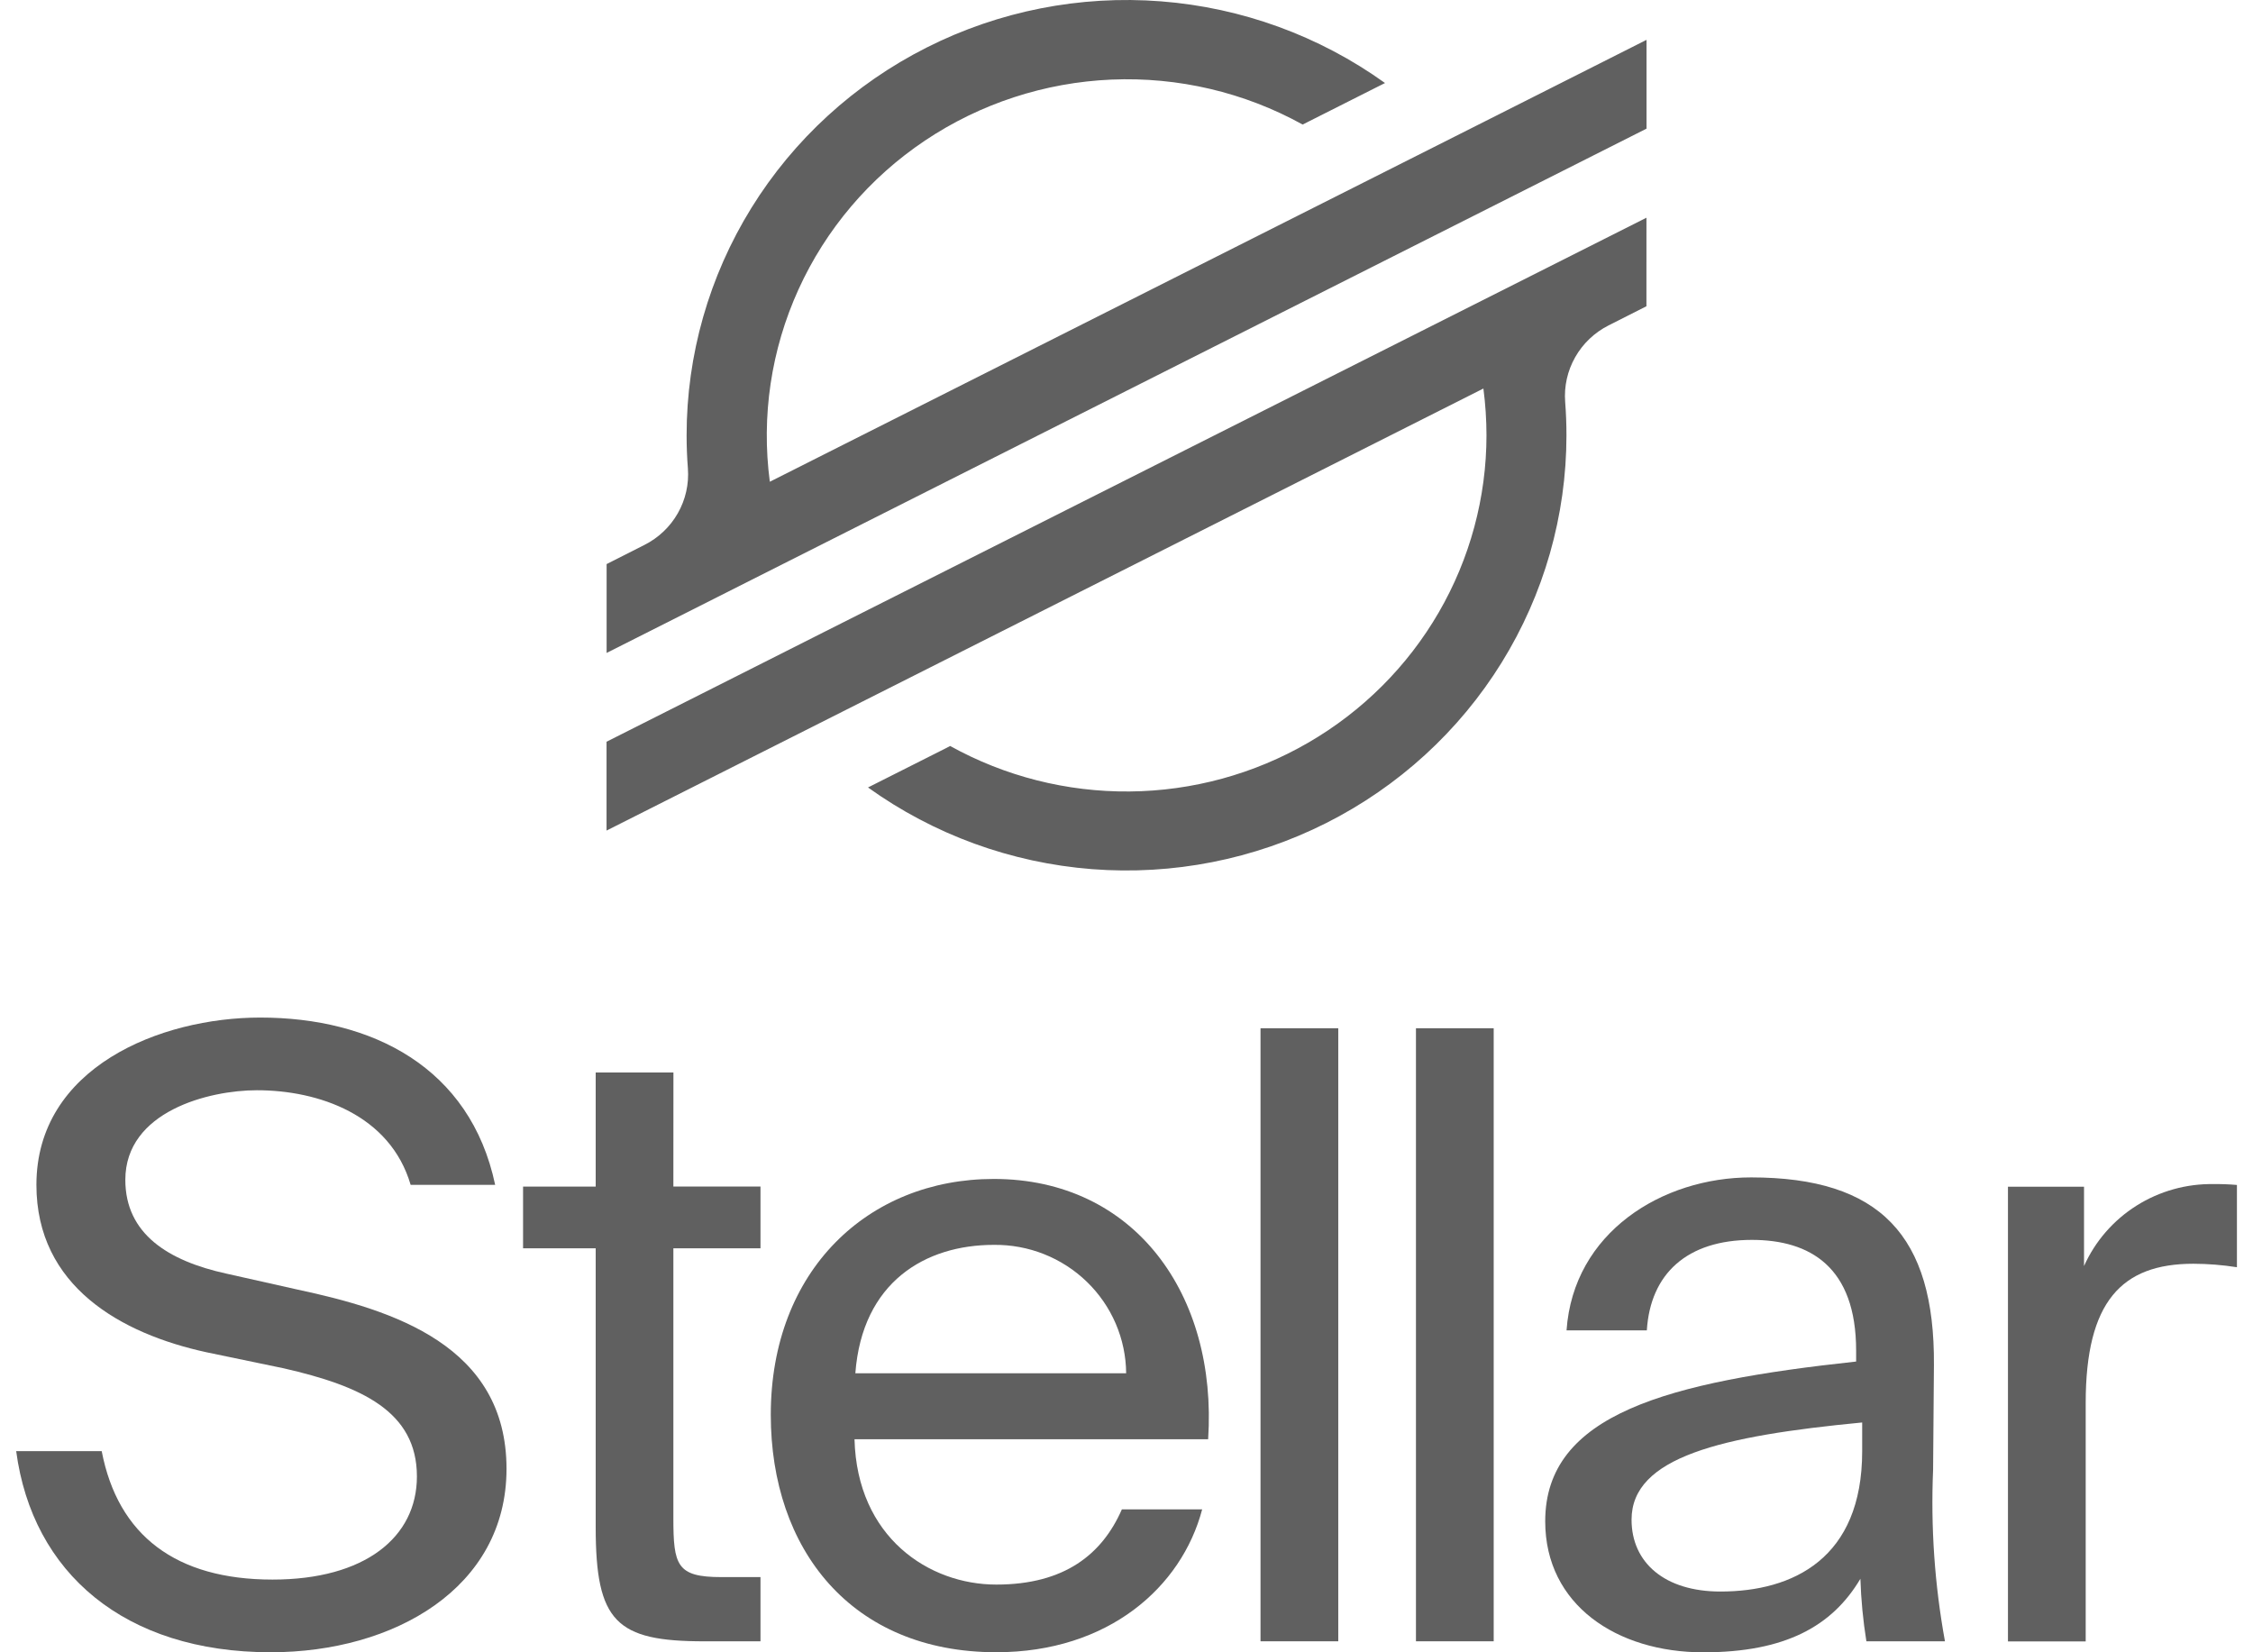 <svg width="105" height="77" viewBox="0 0 105 77" fill="none" xmlns="http://www.w3.org/2000/svg">
<path d="M69.892 5.309L64.056 8.25L35.877 22.45C35.474 19.398 35.936 16.295 37.213 13.488C38.489 10.68 40.529 8.279 43.105 6.553C45.681 4.826 48.691 3.842 51.8 3.709C54.908 3.577 57.993 4.302 60.709 5.804L64.049 4.12L64.548 3.869C61.488 1.672 57.874 0.354 54.104 0.062C50.335 -0.23 46.557 0.514 43.189 2.214C39.821 3.913 36.993 6.5 35.018 9.69C33.043 12.88 31.998 16.547 31.999 20.288C31.999 20.804 32.019 21.318 32.059 21.828C32.114 22.554 31.952 23.28 31.591 23.915C31.231 24.55 30.688 25.065 30.033 25.395L28.271 26.287V30.428L33.457 27.813L35.137 26.965L36.791 26.131L66.498 11.156L69.836 9.474L76.736 5.995V1.857L69.892 5.309Z" fill="#606060"/>
<path d="M76.732 10.146L38.475 29.418L35.137 31.103L28.268 34.566V38.706L35.09 35.267L40.925 32.326L69.133 18.106C69.228 18.829 69.276 19.558 69.277 20.288C69.275 23.185 68.507 26.031 67.05 28.543C65.593 31.055 63.497 33.147 60.97 34.61C58.444 36.074 55.574 36.858 52.646 36.884C49.718 36.911 46.834 36.18 44.281 34.764L44.075 34.872L40.453 36.697C43.513 38.894 47.126 40.211 50.895 40.504C54.663 40.796 58.44 40.053 61.808 38.355C65.176 36.657 68.005 34.071 69.98 30.883C71.956 27.695 73.002 24.028 73.004 20.288C73.004 19.767 72.984 19.246 72.944 18.731C72.888 18.005 73.051 17.279 73.411 16.645C73.771 16.01 74.312 15.495 74.968 15.164L76.731 14.272L76.732 10.146Z" fill="#606060"/>
<path d="M46.314 54.941C40.461 54.941 35.922 59.201 35.922 65.93C35.922 72.192 39.665 76.997 46.432 76.997C51.649 76.997 55.071 73.964 56.026 70.34H52.284C51.369 72.427 49.619 73.844 46.432 73.844C43.287 73.844 39.943 71.64 39.824 67.071H56.305C56.744 60.337 52.882 54.941 46.314 54.941ZM39.863 63.998C40.183 59.739 43.127 58.013 46.314 58.013C47.117 58.003 47.914 58.15 48.659 58.446C49.404 58.742 50.083 59.181 50.656 59.737C51.23 60.293 51.686 60.956 52 61.687C52.313 62.419 52.478 63.204 52.484 63.998H39.863Z" fill="#606060"/>
<path d="M13.891 60.102L10.556 59.354C7.84 58.761 5.841 57.503 5.841 54.982C5.841 51.791 9.737 50.807 11.972 50.807C14.84 50.807 18.182 51.949 19.138 55.217H23.077C21.921 49.74 17.336 47.42 12.128 47.42C7.47 47.42 1.697 49.744 1.697 55.217C1.697 59.944 5.638 62.151 9.621 63.017L13.219 63.765C16.842 64.592 19.43 65.773 19.43 68.805C19.43 71.643 17.002 73.611 12.702 73.611C8.204 73.611 5.497 71.562 4.74 67.625H0.754C1.51 73.305 5.81 76.998 12.618 76.998C18.359 76.998 23.606 74.004 23.606 68.45C23.606 62.702 18.312 61.047 13.891 60.102Z" fill="#606060"/>
<path d="M31.385 49.98H27.762V55.297H24.377V58.174H27.762V71.171C27.762 75.583 28.718 76.488 32.819 76.488H35.442V73.495H33.611C31.54 73.495 31.382 72.944 31.382 70.739V58.172H35.442V55.295H31.382L31.385 49.98Z" fill="#606060"/>
<path d="M103.176 55.181C101.9 55.157 100.644 55.508 99.568 56.187C98.492 56.867 97.642 57.845 97.125 59V55.302H93.58V76.492H97.203V65.384C97.203 60.657 98.876 58.893 102.221 58.893C102.9 58.895 103.579 58.949 104.251 59.055V55.221C103.893 55.19 103.535 55.176 103.176 55.181Z" fill="#606060"/>
<path d="M90.091 68.496L90.13 63.612C90.171 57.585 87.623 54.869 81.607 54.869C77.467 54.869 73.326 57.429 73.008 61.997H76.75C76.914 59.36 78.623 57.781 81.647 57.781C84.355 57.781 86.504 59.041 86.504 62.94V63.45C77.746 64.397 72.014 65.883 72.014 70.895C72.014 74.794 75.358 77.001 79.379 77.001C83.2 77.001 85.391 75.784 86.703 73.574C86.734 74.55 86.827 75.523 86.982 76.487H90.644C90.163 73.852 89.977 71.172 90.091 68.496ZM86.786 67.63C86.786 72.63 83.563 74.168 80.178 74.168C77.59 74.168 76.038 72.829 76.038 70.819C76.038 67.9 80.217 66.92 86.786 66.29V67.63Z" fill="#606060"/>
<path d="M62.369 47.918H58.746V76.487H62.369V47.918Z" fill="#606060"/>
<path d="M69.613 47.918H65.99V76.487H69.613V47.918Z" fill="#606060"/>
</svg>
